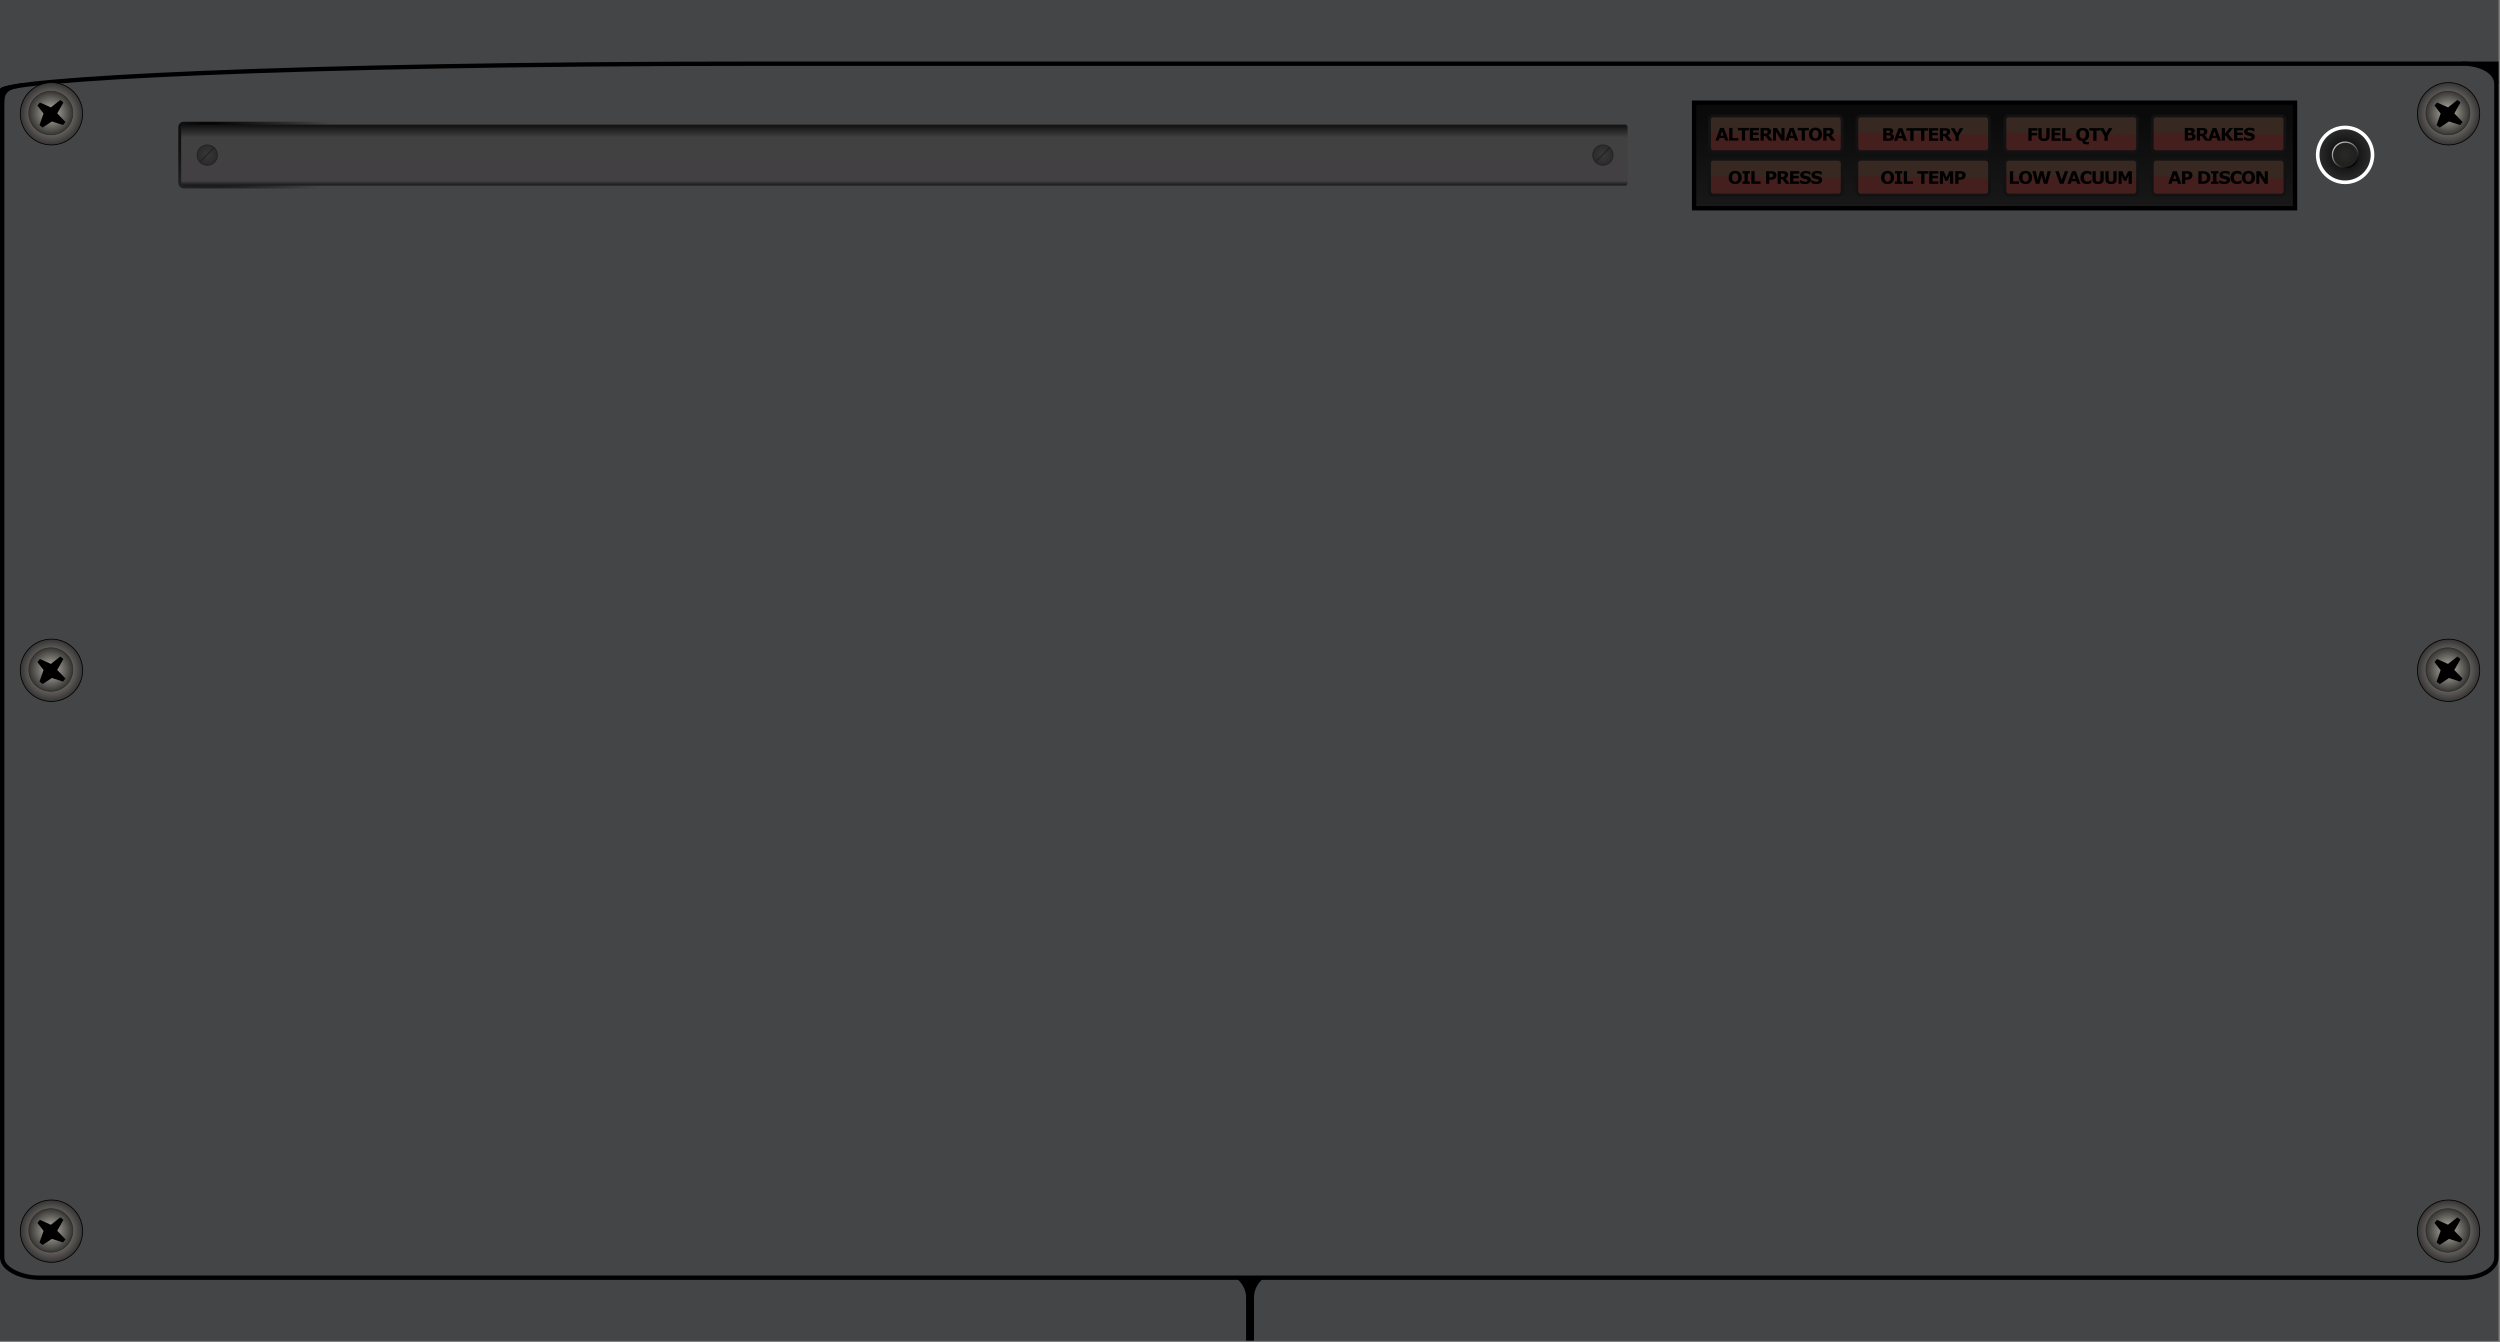 
<svg width="1725px" height="926px" viewBox="0 0 1725 926" version="1.1" xmlns="http://www.w3.org/2000/svg" xmlns:xlink="http://www.w3.org/1999/xlink">
	<rect x="0" y="0" width="1725" height="926" fill="#808080" stroke="none"/>
	<defs>
		<radialGradient cx="0%" cy="4.9%" fx="0%" fy="4.9%" r="1317.411%" gradientTransform="translate(0,0.049),scale(0.618,1),translate(-0,-0.049)" id="radialGradient-pw1daxaemk-1">
			<stop stop-color="#B6B0AC" offset="0%"></stop>
			<stop stop-color="#746F6C" offset="100%"></stop>
		</radialGradient>
		<radialGradient cx="50%" cy="50%" fx="50%" fy="50%" r="51.997%" id="radialGradient-pw1daxaemk-2">
			<stop stop-color="#BCB8AE" offset="0%"></stop>
			<stop stop-color="#312F2F" offset="100%"></stop>
		</radialGradient>
		<radialGradient cx="50%" cy="50%" fx="50%" fy="50%" r="52.772%" gradientTransform="translate(0.5,0.5),scale(0.988,1),rotate(-52.132),translate(-0.5,-0.5)" id="radialGradient-pw1daxaemk-3">
			<stop stop-color="#BCB8AE" offset="0%"></stop>
			<stop stop-color="#302F2D" offset="100%"></stop>
		</radialGradient>
		<linearGradient x1="53.535%" y1="2.033%" x2="53.535%" y2="98.171%" id="linearGradient-pw1daxaemk-4">
			<stop stop-color="#0F0F0F" offset="0%"></stop>
			<stop stop-color="#414141" offset="21.339%"></stop>
			<stop stop-color="#424042" offset="92.134%"></stop>
			<stop stop-color="#141414" offset="100%"></stop>
		</linearGradient>
		<radialGradient cx="2.025%" cy="14.228%" fx="2.025%" fy="14.228%" r="194.521%" gradientTransform="translate(0.02,0.142),scale(0.044,1),rotate(88.624),translate(-0.02,-0.142)" id="radialGradient-pw1daxaemk-5">
			<stop stop-color="#000000" offset="0%"></stop>
			<stop stop-color="#454545" offset="100%"></stop>
		</radialGradient>
		<radialGradient cx="50%" cy="50%" fx="50%" fy="50%" r="52.483%" id="radialGradient-pw1daxaemk-6">
			<stop stop-color="#393839" offset="0%"></stop>
			<stop stop-color="#2B292B" offset="100%"></stop>
		</radialGradient>
		<radialGradient cx="50%" cy="50%" fx="50%" fy="50%" r="47.024%" id="radialGradient-pw1daxaemk-7">
			<stop stop-color="#000000" offset="0%"></stop>
			<stop stop-color="#2A2A2A" offset="100%"></stop>
		</radialGradient>
		<radialGradient cx="50%" cy="50%" fx="50%" fy="50%" r="36.807%" gradientTransform="translate(0.5,0.5),scale(0.995,1),rotate(-40.098),translate(-0.5,-0.5)" id="radialGradient-pw1daxaemk-8">
			<stop stop-color="#292927" offset="0%"></stop>
			<stop stop-color="#21211F" offset="100%"></stop>
		</radialGradient>
		<linearGradient x1="12.383%" y1="-1.034%" x2="81.063%" y2="88.894%" id="linearGradient-pw1daxaemk-9">
			<stop stop-color="#DCDBDB" offset="0%"></stop>
			<stop stop-color="#000000" offset="100%"></stop>
		</linearGradient>
		<linearGradient x1="50.535%" y1="12.524%" x2="50.535%" y2="98.663%" id="linearGradient-pw1daxaemk-10">
			<stop stop-color="#0A0A0A" offset="0%"></stop>
			<stop stop-color="#181818" offset="100%"></stop>
		</linearGradient>
		<linearGradient x1="48.735%" y1="53.653%" x2="49.145%" y2="46.347%" id="linearGradient-pw1daxaemk-11">
			<stop stop-color="#441F1D" offset="0%"></stop>
			<stop stop-color="#372821" offset="100%"></stop>
		</linearGradient>
		<linearGradient x1="48.735%" y1="53.653%" x2="49.145%" y2="46.347%" id="linearGradient-pw1daxaemk-12">
			<stop stop-color="#441F1D" offset="0%"></stop>
			<stop stop-color="#372821" offset="100%"></stop>
		</linearGradient>
		<linearGradient x1="48.735%" y1="53.653%" x2="49.145%" y2="46.347%" id="linearGradient-pw1daxaemk-13">
			<stop stop-color="#441F1D" offset="0%"></stop>
			<stop stop-color="#372821" offset="100%"></stop>
		</linearGradient>
		<linearGradient x1="48.735%" y1="53.653%" x2="49.145%" y2="46.347%" id="linearGradient-pw1daxaemk-14">
			<stop stop-color="#441F1D" offset="0%"></stop>
			<stop stop-color="#372821" offset="100%"></stop>
		</linearGradient>
		<linearGradient x1="48.735%" y1="53.653%" x2="49.145%" y2="46.347%" id="linearGradient-pw1daxaemk-15">
			<stop stop-color="#441F1D" offset="0%"></stop>
			<stop stop-color="#372821" offset="100%"></stop>
		</linearGradient>
		<linearGradient x1="48.735%" y1="53.653%" x2="49.145%" y2="46.347%" id="linearGradient-pw1daxaemk-16">
			<stop stop-color="#441F1D" offset="0%"></stop>
			<stop stop-color="#372821" offset="100%"></stop>
		</linearGradient>
		<linearGradient x1="48.735%" y1="53.653%" x2="49.145%" y2="46.347%" id="linearGradient-pw1daxaemk-17">
			<stop stop-color="#441F1D" offset="0%"></stop>
			<stop stop-color="#372821" offset="100%"></stop>
		</linearGradient>
		<linearGradient x1="48.735%" y1="53.653%" x2="49.145%" y2="46.347%" id="linearGradient-pw1daxaemk-18">
			<stop stop-color="#441F1D" offset="0%"></stop>
			<stop stop-color="#372821" offset="100%"></stop>
		</linearGradient>
	</defs>
	<g id="Page-1" stroke="none" stroke-width="1" fill="none" fill-rule="evenodd">
		<g id="instrumentDashboard-6" transform="translate(-0.001, 0)">
			<ellipse id="path6294-2-6" stroke="#35312F" stroke-width="0.7" fill="url(#radialGradient-pw1daxaemk-1)" fill-rule="nonzero" cx="36.088" cy="536.061" rx="1" ry="1"></ellipse>
			<polygon id="rect6870" fill="#444547" fill-rule="nonzero" points="1724.001 0 0.001 0 0.001 925.222 1724.001 925.222"></polygon>
			<path d="M520.453,43.957 C961.391,43.957 1292.095,43.957 1512.564,43.957 C1554.263,43.957 1616.813,43.957 1700.213,43.957 C1712.561,43.957 1722.501,50.112 1722.501,57.757 L1722.501,867.794 C1722.501,875.439 1712.561,881.594 1700.213,881.594 L26.79,881.594 C14.442,881.594 1.505,875.439 1.505,867.794 L1.505,62.545 C1.505,54.9 198.262,43.957 520.453,43.957 Z" id="rect7584" stroke="#000000" stroke-width="2.998"></path>
			<g id="g5142-5" transform="translate(1668.001, 57)" fill-rule="nonzero">
				<circle id="path6294-2-1" stroke="#000000" stroke-width="0.55" fill="url(#radialGradient-pw1daxaemk-2)" cx="21.5" cy="21.5" r="21.5"></circle>
				<ellipse id="path6294-2-47-2" stroke="#2C2B29" stroke-width="0.5" fill="url(#radialGradient-pw1daxaemk-3)" cx="21.078" cy="21" rx="15.176" ry="15"></ellipse>
				<polygon id="rect6224-42-4" fill="#000000" points="27.607 12 21.124 17.083 13.518 13.719 11.804 15.79 16.033 21.349 13.241 29.357 15.393 31 21.829 26.814 29.482 29.281 31.196 27.21 25.501 21.254 29.759 13.643"></polygon>
			</g>
			<g id="g5142-5" transform="translate(1668.001, 441)" fill-rule="nonzero">
				<circle id="path6294-2-1" stroke="#000000" stroke-width="0.55" fill="url(#radialGradient-pw1daxaemk-2)" cx="21.5" cy="21.5" r="21.5"></circle>
				<ellipse id="path6294-2-47-2" stroke="#2C2B29" stroke-width="0.5" fill="url(#radialGradient-pw1daxaemk-3)" cx="21.078" cy="21" rx="15.176" ry="15"></ellipse>
				<polygon id="rect6224-42-4" fill="#000000" points="27.607 12 21.124 17.083 13.518 13.719 11.804 15.79 16.033 21.349 13.241 29.357 15.393 31 21.829 26.814 29.482 29.281 31.196 27.21 25.501 21.254 29.759 13.643"></polygon>
			</g>
			<g id="g5142-5" transform="translate(1668.001, 828)" fill-rule="nonzero">
				<circle id="path6294-2-1" stroke="#000000" stroke-width="0.55" fill="url(#radialGradient-pw1daxaemk-2)" cx="21.5" cy="21.5" r="21.5"></circle>
				<ellipse id="path6294-2-47-2" stroke="#2C2B29" stroke-width="0.5" fill="url(#radialGradient-pw1daxaemk-3)" cx="21.078" cy="21" rx="15.176" ry="15"></ellipse>
				<polygon id="rect6224-42-4" fill="#000000" points="27.607 12 21.124 17.083 13.518 13.719 11.804 15.79 16.033 21.349 13.241 29.357 15.393 31 21.829 26.814 29.482 29.281 31.196 27.21 25.501 21.254 29.759 13.643"></polygon>
			</g>
			<g id="g5142-5" transform="translate(14.001, 57)" fill-rule="nonzero">
				<circle id="path6294-2-1" stroke="#000000" stroke-width="0.55" fill="url(#radialGradient-pw1daxaemk-2)" cx="21.5" cy="21.5" r="21.5"></circle>
				<ellipse id="path6294-2-47-2" stroke="#2C2B29" stroke-width="0.5" fill="url(#radialGradient-pw1daxaemk-3)" cx="21.078" cy="21" rx="15.176" ry="15"></ellipse>
				<polygon id="rect6224-42-4" fill="#000000" points="27.607 12 21.124 17.083 13.518 13.719 11.804 15.79 16.033 21.349 13.241 29.357 15.393 31 21.829 26.814 29.482 29.281 31.196 27.21 25.501 21.254 29.759 13.643"></polygon>
			</g>
			<g id="g5142-5" transform="translate(14.001, 441)" fill-rule="nonzero">
				<circle id="path6294-2-1" stroke="#000000" stroke-width="0.55" fill="url(#radialGradient-pw1daxaemk-2)" cx="21.5" cy="21.5" r="21.5"></circle>
				<ellipse id="path6294-2-47-2" stroke="#2C2B29" stroke-width="0.5" fill="url(#radialGradient-pw1daxaemk-3)" cx="21.078" cy="21" rx="15.176" ry="15"></ellipse>
				<polygon id="rect6224-42-4" fill="#000000" points="27.607 12 21.124 17.083 13.518 13.719 11.804 15.79 16.033 21.349 13.241 29.357 15.393 31 21.829 26.814 29.482 29.281 31.196 27.21 25.501 21.254 29.759 13.643"></polygon>
			</g>
			<g id="g5142-5" transform="translate(14.001, 828)" fill-rule="nonzero">
				<circle id="path6294-2-1" stroke="#000000" stroke-width="0.55" fill="url(#radialGradient-pw1daxaemk-2)" cx="21.5" cy="21.5" r="21.5"></circle>
				<ellipse id="path6294-2-47-2" stroke="#2C2B29" stroke-width="0.5" fill="url(#radialGradient-pw1daxaemk-3)" cx="21.078" cy="21" rx="15.176" ry="15"></ellipse>
				<polygon id="rect6224-42-4" fill="#000000" points="27.607 12 21.124 17.083 13.518 13.719 11.804 15.79 16.033 21.349 13.241 29.357 15.393 31 21.829 26.814 29.482 29.281 31.196 27.21 25.501 21.254 29.759 13.643"></polygon>
			</g>
			<g id="g5917" transform="translate(124.001, 85)">
				<rect id="rect5839" stroke="url(#radialGradient-pw1daxaemk-5)" stroke-width="2" fill="url(#linearGradient-pw1daxaemk-4)" fill-rule="nonzero" x="0" y="0" width="1000" height="44" rx="2.631"></rect>
				<g id="g5871" transform="translate(12, 15)" stroke="#222222">
					<circle id="path5857" stroke-width="0.632" fill="url(#radialGradient-pw1daxaemk-6)" fill-rule="nonzero" cx="7" cy="7" r="7"></circle>
					<line x1="1.852" y1="11.82" x2="11.869" y2="1.667" id="path5859" stroke-width="0.8" fill="#222222"></line>
				</g>
				<g id="g5871-4" transform="translate(975, 15)" stroke="#222222">
					<circle id="path5857-1" stroke-width="0.632" fill="url(#radialGradient-pw1daxaemk-6)" fill-rule="nonzero" cx="7" cy="7" r="7"></circle>
					<line x1="1.852" y1="11.82" x2="11.869" y2="1.667" id="path5859-1" stroke-width="0.8" fill="#222222"></line>
				</g>
			</g>
			<g id="g6979" transform="translate(1599.199, 87.95)" fill-rule="nonzero">
				<circle id="path5762" stroke="#FFFFFF" stroke-width="2.5" fill="url(#radialGradient-pw1daxaemk-7)" cx="18.922" cy="18.922" r="18.922"></circle>
				<ellipse id="path5762-0" stroke="url(#linearGradient-pw1daxaemk-9)" stroke-width="0.9" fill="url(#radialGradient-pw1daxaemk-8)" cx="19.022" cy="18.923" rx="8.878" ry="8.831"></ellipse>
			</g>
			<g id="g6558" transform="translate(1168.923, 70.83)" fill-rule="nonzero">
				<rect id="rect5561" stroke="#000000" stroke-width="3" fill="url(#linearGradient-pw1daxaemk-10)" x="0" y="0" width="414.65" height="72.858"></rect>
				<rect id="rect5578-2" stroke="#131213" stroke-width="2" fill="url(#linearGradient-pw1daxaemk-11)" x="10.626" y="39.053" width="91.566" height="24.75" rx="2.631"></rect>
				<rect id="rect5578-1" stroke="#131213" stroke-width="2" fill="url(#linearGradient-pw1daxaemk-12)" x="112.282" y="9.125" width="91.566" height="24.75" rx="2.631"></rect>
				<rect id="rect5578-2-5" stroke="#131213" stroke-width="2" fill="url(#linearGradient-pw1daxaemk-13)" x="112.282" y="39.053" width="91.566" height="24.75" rx="2.631"></rect>
				<rect id="rect5578-26" stroke="#131213" stroke-width="2" fill="url(#linearGradient-pw1daxaemk-14)" x="214.472" y="9.125" width="91.566" height="24.75" rx="2.631"></rect>
				<rect id="rect5578-2-58" stroke="#131213" stroke-width="2" fill="url(#linearGradient-pw1daxaemk-15)" x="214.472" y="39.053" width="91.566" height="24.75" rx="2.631"></rect>
				<rect id="rect5578-1-0" stroke="#131213" stroke-width="2" fill="url(#linearGradient-pw1daxaemk-16)" x="316.128" y="9.125" width="91.566" height="24.75" rx="2.631"></rect>
				<rect id="rect5578-2-5-7" stroke="#131213" stroke-width="2" fill="url(#linearGradient-pw1daxaemk-17)" x="316.128" y="39.053" width="91.566" height="24.75" rx="2.631"></rect>
				<rect id="rect5578" stroke="#131213" stroke-width="2" fill="url(#linearGradient-pw1daxaemk-18)" x="10.626" y="9.125" width="91.566" height="24.75" rx="2.631"></rect>
				<g id="flowRoot6057" transform="translate(14.727, 17.245)" fill="#000000">
					<path d="M9.036,8.907 L6.709,8.907 L6.106,7.143 L2.871,7.143 L2.268,8.907 L0,8.907 L3.223,0.182 L5.813,0.182 L9.036,8.907 L9.036,8.907 Z M5.561,5.543 L4.489,2.414 L3.416,5.543 L5.561,5.543 Z" id="path9233"></path>
					<polygon id="path9235" points="15.796 8.907 9.503 8.907 9.503 0.182 11.753 0.182 11.753 7.219 15.796 7.219 15.796 8.907"></polygon>
					<polygon id="path9237" points="23.172 1.869 20.447 1.869 20.447 8.907 18.197 8.907 18.197 1.869 15.472 1.869 15.472 0.182 23.172 0.182 23.172 1.869"></polygon>
					<polygon id="path9239" points="30.037 8.907 23.727 8.907 23.727 0.182 30.037 0.182 30.037 1.869 25.965 1.869 25.965 3.375 29.744 3.375 29.744 5.063 25.965 5.063 25.965 7.219 30.037 7.219"></polygon>
					<path d="M36.024,2.854 C36.024,2.635 35.979,2.447 35.89,2.291 C35.8,2.135 35.645,2.012 35.427,1.922 C35.274,1.859 35.097,1.822 34.893,1.811 C34.69,1.795 34.454,1.787 34.184,1.787 L33.37,1.787 L33.37,4.137 L34.061,4.137 C34.421,4.137 34.722,4.119 34.964,4.084 C35.206,4.049 35.409,3.969 35.573,3.844 C35.729,3.723 35.843,3.59 35.913,3.445 C35.987,3.297 36.024,3.1 36.024,2.854 L36.024,2.854 Z M39.534,8.907 L36.786,8.907 L34.407,5.707 L33.37,5.707 L33.37,8.907 L31.132,8.907 L31.132,0.182 L34.905,0.182 C35.421,0.182 35.864,0.211 36.235,0.27 C36.606,0.328 36.954,0.455 37.278,0.65 C37.606,0.846 37.866,1.1 38.058,1.412 C38.253,1.721 38.351,2.109 38.351,2.578 C38.351,3.223 38.2,3.748 37.899,4.155 C37.603,4.561 37.177,4.899 36.622,5.168 L39.534,8.907 L39.534,8.907 Z" id="path9241"></path>
					<polygon id="path9243" points="47.666 8.907 45.498 8.907 41.794 2.918 41.794 8.907 39.732 8.907 39.732 0.182 42.421 0.182 45.603 5.18 45.603 0.182 47.666 0.182"></polygon>
					<path d="M57.169,8.907 L54.842,8.907 L54.239,7.143 L51.004,7.143 L50.401,8.907 L48.133,8.907 L51.356,0.182 L53.946,0.182 L57.169,8.907 L57.169,8.907 Z M53.694,5.543 L52.621,2.414 L51.549,5.543 L53.694,5.543 Z" id="path9245"></path>
					<polygon id="path9247" points="64.462 1.869 61.737 1.869 61.737 8.907 59.487 8.907 59.487 1.869 56.763 1.869 56.763 0.182 64.462 0.182 64.462 1.869"></polygon>
					<path d="M73.502,4.547 C73.502,5.938 73.103,7.043 72.307,7.864 C71.51,8.68 70.408,9.088 69.002,9.088 C67.599,9.088 66.5,8.68 65.703,7.864 C64.906,7.043 64.507,5.938 64.507,4.547 C64.507,3.145 64.906,2.037 65.703,1.225 C66.5,0.408 67.599,0 69.002,0 C70.4,0 71.5,0.408 72.301,1.225 C73.101,2.037 73.502,3.145 73.502,4.547 L73.502,4.547 Z M70.519,6.756 C70.738,6.491 70.9,6.178 71.006,5.819 C71.111,5.455 71.164,5.03 71.164,4.541 C71.164,4.018 71.103,3.572 70.982,3.205 C70.861,2.838 70.703,2.541 70.508,2.315 C70.308,2.08 70.078,1.91 69.816,1.805 C69.558,1.699 69.289,1.647 69.008,1.647 C68.722,1.647 68.453,1.697 68.199,1.799 C67.949,1.9 67.718,2.068 67.508,2.303 C67.312,2.522 67.152,2.824 67.027,3.211 C66.906,3.594 66.845,4.039 66.845,4.547 C66.845,5.067 66.904,5.51 67.021,5.877 C67.142,6.241 67.3,6.537 67.496,6.768 C67.691,6.998 67.92,7.168 68.181,7.278 C68.443,7.387 68.719,7.442 69.008,7.442 C69.297,7.442 69.572,7.387 69.834,7.278 C70.096,7.164 70.324,6.991 70.519,6.756 L70.519,6.756 Z" id="path9249"></path>
					<path d="M79.307,2.854 C79.307,2.635 79.262,2.447 79.172,2.291 C79.082,2.135 78.928,2.012 78.709,1.922 C78.557,1.859 78.379,1.822 78.176,1.811 C77.973,1.795 77.737,1.787 77.467,1.787 L76.653,1.787 L76.653,4.137 L77.344,4.137 C77.704,4.137 78.004,4.119 78.247,4.084 C78.489,4.049 78.692,3.969 78.856,3.844 C79.012,3.723 79.125,3.59 79.196,3.445 C79.27,3.297 79.307,3.1 79.307,2.854 L79.307,2.854 Z M82.817,8.907 L80.069,8.907 L77.69,5.707 L76.653,5.707 L76.653,8.907 L74.414,8.907 L74.414,0.182 L78.188,0.182 C78.704,0.182 79.147,0.211 79.518,0.27 C79.889,0.328 80.237,0.455 80.561,0.65 C80.889,0.846 81.149,1.1 81.34,1.412 C81.536,1.721 81.633,2.109 81.633,2.578 C81.633,3.223 81.483,3.748 81.182,4.155 C80.885,4.561 80.46,4.899 79.905,5.168 L82.817,8.907 L82.817,8.907 Z" id="path9251"></path>
				</g>
				<g id="flowRoot6057-0" transform="translate(130.5, 17.609)" fill="#000000">
					<path d="M7.465,6.053 C7.465,6.475 7.379,6.852 7.207,7.184 C7.039,7.516 6.807,7.791 6.51,8.01 C6.166,8.268 5.787,8.452 5.373,8.561 C4.963,8.67 4.442,8.725 3.809,8.725 L0,8.725 L0,0 L3.387,0 C4.09,0 4.604,0.023 4.928,0.07 C5.256,0.117 5.58,0.221 5.901,0.381 C6.233,0.549 6.479,0.775 6.639,1.061 C6.803,1.342 6.885,1.664 6.885,2.027 C6.885,2.449 6.774,2.822 6.551,3.147 C6.328,3.467 6.014,3.717 5.608,3.897 L5.608,3.944 C6.178,4.057 6.629,4.291 6.961,4.647 C7.297,5.002 7.465,5.471 7.465,6.053 L7.465,6.053 Z M4.582,2.467 C4.582,2.322 4.545,2.178 4.471,2.033 C4.401,1.889 4.274,1.781 4.09,1.711 C3.926,1.649 3.721,1.615 3.475,1.611 C3.233,1.604 2.891,1.6 2.449,1.6 L2.238,1.6 L2.238,3.445 L2.59,3.445 C2.945,3.445 3.248,3.44 3.498,3.428 C3.748,3.416 3.946,3.377 4.09,3.311 C4.293,3.221 4.426,3.106 4.489,2.965 C4.551,2.82 4.582,2.654 4.582,2.467 L4.582,2.467 Z M5.133,6.018 C5.133,5.741 5.078,5.528 4.969,5.379 C4.864,5.227 4.682,5.114 4.424,5.039 C4.248,4.989 4.006,4.961 3.697,4.957 C3.389,4.953 3.067,4.951 2.731,4.951 L2.238,4.951 L2.238,7.125 L2.402,7.125 C3.035,7.125 3.488,7.123 3.762,7.12 C4.035,7.116 4.287,7.065 4.518,6.967 C4.752,6.869 4.912,6.741 4.998,6.58 C5.088,6.416 5.133,6.229 5.133,6.018 L5.133,6.018 Z" id="path9201"></path>
					<path d="M16.405,8.725 L14.079,8.725 L13.476,6.961 L10.241,6.961 L9.637,8.725 L7.37,8.725 L10.593,0 L13.183,0 L16.405,8.725 Z M12.931,5.362 L11.858,2.233 L10.786,5.362 L12.931,5.362 L12.931,5.362 Z" id="path9203"></path>
					<polygon id="path9205" points="23.699 1.688 20.974 1.688 20.974 8.725 18.724 8.725 18.724 1.688 15.999 1.688 15.999 0 23.699 0 23.699 1.688"></polygon>
					<polygon id="path9207" points="31.08 1.688 28.356 1.688 28.356 8.725 26.106 8.725 26.106 1.688 23.381 1.688 23.381 0 31.08 0"></polygon>
					<polygon id="path9209" points="37.946 8.725 31.635 8.725 31.635 0 37.946 0 37.946 1.688 33.874 1.688 33.874 3.194 37.653 3.194 37.653 4.881 33.874 4.881 33.874 7.037 37.946 7.037 37.946 8.725"></polygon>
					<path d="M43.933,2.672 C43.933,2.453 43.888,2.266 43.798,2.109 C43.709,1.953 43.554,1.83 43.336,1.74 C43.183,1.678 43.005,1.641 42.802,1.629 C42.599,1.613 42.363,1.606 42.093,1.606 L41.279,1.606 L41.279,3.955 L41.97,3.955 C42.33,3.955 42.63,3.938 42.873,3.903 C43.115,3.867 43.318,3.787 43.482,3.662 C43.638,3.541 43.752,3.408 43.822,3.264 C43.896,3.115 43.933,2.918 43.933,2.672 L43.933,2.672 Z M47.443,8.725 L44.695,8.725 L42.316,5.526 L41.279,5.526 L41.279,8.725 L39.04,8.725 L39.04,0 L42.814,0 C43.33,0 43.773,0.029 44.144,0.088 C44.515,0.146 44.863,0.273 45.187,0.469 C45.515,0.664 45.775,0.918 45.967,1.231 C46.162,1.539 46.26,1.928 46.26,2.397 C46.26,3.041 46.109,3.567 45.808,3.973 C45.511,4.379 45.086,4.717 44.531,4.987 L47.443,8.725 L47.443,8.725 Z" id="path9211"></path>
					<polygon id="path9213" points="55.317 0 52.1 5.35 52.1 8.725 49.85 8.725 49.85 5.455 46.58 1.97029424e-16 49.135 1.97029424e-16 51.022 3.375 52.844 1.97029424e-16 55.317 1.97029424e-16"></polygon>
				</g>
				<g id="flowRoot6057-2" transform="translate(230.668, 17.412)" fill="#000000">
					<polygon id="path9171" points="6.252 1.869 2.238 1.869 2.238 3.492 5.959 3.492 5.959 5.18 2.238 5.18 2.238 8.907 0 8.907 0 0.182 6.252 0.182"></polygon>
					<path d="M14.647,5.748 C14.647,6.827 14.319,7.653 13.663,8.227 C13.007,8.801 12.04,9.088 10.763,9.088 C9.485,9.088 8.518,8.801 7.862,8.227 C7.21,7.653 6.883,6.828 6.883,5.754 L6.883,0.182 L9.145,0.182 L9.145,5.625 C9.145,6.231 9.272,6.682 9.526,6.979 C9.78,7.276 10.192,7.424 10.763,7.424 C11.325,7.424 11.735,7.282 11.993,6.996 C12.255,6.711 12.386,6.254 12.386,5.625 L12.386,0.182 L14.647,0.182 L14.647,5.748 Z" id="path9173"></path>
					<polygon id="path9175" points="22.269 8.907 15.958 8.907 15.958 0.182 22.269 0.182 22.269 1.869 18.197 1.869 18.197 3.375 21.976 3.375 21.976 5.063 18.197 5.063 18.197 7.219 22.269 7.219 22.269 8.907"></polygon>
					<polygon id="path9177" points="29.657 8.907 23.363 8.907 23.363 0.182 25.613 0.182 25.613 7.219 29.657 7.219 29.657 8.907"></polygon>
					<path d="M39.011,6.756 C39.23,6.491 39.392,6.178 39.497,5.819 C39.603,5.455 39.656,5.03 39.656,4.541 C39.656,4.018 39.595,3.572 39.474,3.205 C39.353,2.838 39.195,2.541 38.999,2.315 C38.8,2.08 38.57,1.91 38.308,1.805 C38.05,1.699 37.781,1.647 37.499,1.647 C37.214,1.647 36.945,1.697 36.691,1.799 C36.441,1.9 36.21,2.068 35.999,2.303 C35.804,2.522 35.644,2.824 35.519,3.211 C35.398,3.594 35.337,4.039 35.337,4.547 C35.337,5.067 35.396,5.51 35.513,5.877 C35.634,6.241 35.792,6.537 35.987,6.768 C36.183,6.998 36.411,7.168 36.673,7.278 C36.935,7.387 37.21,7.442 37.499,7.442 C37.788,7.442 38.064,7.387 38.326,7.278 C38.587,7.164 38.816,6.991 39.011,6.756 L39.011,6.756 Z M39.251,8.801 C39.267,9.188 39.372,9.465 39.568,9.633 C39.763,9.801 40.097,9.885 40.57,9.885 C40.73,9.885 40.919,9.858 41.138,9.803 C41.357,9.749 41.509,9.7 41.595,9.657 L41.818,9.657 L41.818,11.204 C41.599,11.254 41.361,11.299 41.103,11.338 C40.849,11.378 40.458,11.397 39.931,11.397 C39.466,11.397 39.06,11.338 38.712,11.221 C38.368,11.108 38.081,10.946 37.851,10.735 C37.624,10.528 37.454,10.284 37.341,10.002 C37.228,9.721 37.161,9.409 37.142,9.065 C35.837,8.991 34.819,8.555 34.089,7.758 C33.362,6.957 32.999,5.887 32.999,4.547 C32.999,3.145 33.398,2.037 34.194,1.225 C34.991,0.408 36.091,0 37.493,0 C38.892,0 39.992,0.408 40.792,1.225 C41.593,2.037 41.994,3.145 41.994,4.547 C41.994,5.582 41.759,6.477 41.291,7.231 C40.822,7.981 40.142,8.504 39.251,8.801 L39.251,8.801 Z" id="path9179"></path>
					<polygon id="path9181" points="49.733 1.869 47.008 1.869 47.008 8.907 44.758 8.907 44.758 1.869 42.033 1.869 42.033 0.182 49.733 0.182 49.733 1.869"></polygon>
					<polygon id="path9183" points="57.964 0.182 54.747 5.532 54.747 8.907 52.497 8.907 52.497 5.637 49.227 0.182 51.782 0.182 53.669 3.557 55.491 0.182"></polygon>
				</g>
				<g id="flowRoot6057-3" transform="translate(338.581, 17.292)" fill="#000000">
					<path d="M7.465,6.211 C7.465,6.633 7.379,7.01 7.207,7.342 C7.039,7.674 6.807,7.95 6.51,8.168 C6.166,8.426 5.787,8.61 5.373,8.719 C4.963,8.829 4.442,8.883 3.809,8.883 L0,8.883 L0,0.158 L3.387,0.158 C4.09,0.158 4.604,0.182 4.928,0.229 C5.256,0.275 5.58,0.379 5.901,0.539 C6.233,0.707 6.479,0.934 6.639,1.219 C6.803,1.5 6.885,1.822 6.885,2.186 C6.885,2.608 6.774,2.981 6.551,3.305 C6.328,3.625 6.014,3.875 5.608,4.055 L5.608,4.102 C6.178,4.215 6.629,4.449 6.961,4.805 C7.297,5.16 7.465,5.629 7.465,6.211 L7.465,6.211 Z M4.582,2.625 C4.582,2.481 4.545,2.336 4.471,2.192 C4.401,2.047 4.274,1.94 4.09,1.869 C3.926,1.807 3.721,1.774 3.475,1.77 C3.233,1.762 2.891,1.758 2.449,1.758 L2.238,1.758 L2.238,3.604 L2.59,3.604 C2.945,3.604 3.248,3.598 3.498,3.586 C3.748,3.574 3.946,3.535 4.09,3.469 C4.293,3.379 4.426,3.264 4.489,3.123 C4.551,2.979 4.582,2.813 4.582,2.625 L4.582,2.625 Z M5.133,6.176 C5.133,5.899 5.078,5.686 4.969,5.537 C4.864,5.385 4.682,5.272 4.424,5.198 C4.248,5.147 4.006,5.119 3.697,5.115 C3.389,5.112 3.067,5.11 2.731,5.11 L2.238,5.11 L2.238,7.284 L2.402,7.284 C3.035,7.284 3.488,7.282 3.762,7.278 C4.035,7.274 4.287,7.223 4.518,7.125 C4.752,7.028 4.912,6.899 4.998,6.739 C5.088,6.575 5.133,6.387 5.133,6.176 L5.133,6.176 Z" id="path9158"></path>
					<path d="M13.235,2.83 C13.235,2.611 13.19,2.424 13.101,2.268 C13.011,2.111 12.856,1.988 12.638,1.899 C12.485,1.836 12.308,1.799 12.104,1.787 C11.901,1.772 11.665,1.764 11.395,1.764 L10.581,1.764 L10.581,4.113 L11.272,4.113 C11.632,4.113 11.933,4.096 12.175,4.061 C12.417,4.026 12.62,3.946 12.784,3.821 C12.94,3.699 13.054,3.567 13.124,3.422 C13.198,3.274 13.235,3.076 13.235,2.83 Z M16.745,8.883 L13.997,8.883 L11.618,5.684 L10.581,5.684 L10.581,8.883 L8.342,8.883 L8.342,0.158 L12.116,0.158 C12.632,0.158 13.075,0.188 13.446,0.246 C13.817,0.305 14.165,0.432 14.489,0.627 C14.817,0.822 15.077,1.076 15.269,1.389 C15.464,1.697 15.562,2.086 15.562,2.555 C15.562,3.199 15.411,3.725 15.11,4.131 C14.814,4.537 14.388,4.875 13.833,5.145 L16.745,8.883 L16.745,8.883 Z" id="path9160"></path>
					<path d="M25.006,8.883 L22.679,8.883 L22.076,7.12 L18.841,7.12 L18.238,8.883 L15.97,8.883 L19.193,0.158 L21.783,0.158 L25.006,8.883 Z M21.531,5.52 L20.459,2.391 L19.386,5.52 L21.531,5.52 Z" id="path9162"></path>
					<polygon id="path9164" points="33.618 8.883 30.858 8.883 28.25 5.391 27.723 6.03 27.723 8.883 25.473 8.883 25.473 0.158 27.723 0.158 27.723 4.108 30.84 0.158 33.448 0.158 30.037 4.196 33.618 8.883"></polygon>
					<polygon id="path9166" points="40.243 8.883 33.932 8.883 33.932 0.158 40.243 0.158 40.243 1.846 36.171 1.846 36.171 3.352 39.95 3.352 39.95 5.039 36.171 5.039 36.171 7.196 40.243 7.196 40.243 8.883"></polygon>
					<path d="M48.322,6.141 C48.322,7 47.957,7.7 47.226,8.239 C46.5,8.774 45.511,9.041 44.261,9.041 C43.539,9.041 42.908,8.979 42.369,8.854 C41.834,8.725 41.332,8.563 40.863,8.368 L40.863,6.276 L41.109,6.276 C41.574,6.647 42.093,6.932 42.668,7.131 C43.246,7.33 43.8,7.43 44.332,7.43 C44.468,7.43 44.648,7.418 44.871,7.395 C45.093,7.371 45.275,7.332 45.416,7.278 C45.588,7.207 45.728,7.12 45.838,7.014 C45.951,6.909 46.008,6.752 46.008,6.545 C46.008,6.354 45.926,6.19 45.761,6.053 C45.601,5.912 45.365,5.805 45.052,5.731 C44.724,5.653 44.377,5.58 44.009,5.514 C43.646,5.444 43.304,5.356 42.984,5.25 C42.25,5.012 41.72,4.69 41.396,4.283 C41.076,3.873 40.915,3.365 40.915,2.76 C40.915,1.947 41.279,1.285 42.005,0.773 C42.736,0.258 43.673,0 44.818,0 C45.392,0 45.959,0.057 46.517,0.17 C47.08,0.279 47.566,0.418 47.976,0.586 L47.976,2.596 L47.736,2.596 C47.385,2.315 46.953,2.08 46.441,1.893 C45.933,1.701 45.414,1.606 44.882,1.606 C44.695,1.606 44.507,1.619 44.32,1.647 C44.136,1.67 43.959,1.717 43.787,1.787 C43.634,1.846 43.504,1.936 43.394,2.057 C43.285,2.174 43.23,2.309 43.23,2.461 C43.23,2.692 43.318,2.869 43.494,2.994 C43.67,3.115 44.002,3.227 44.49,3.328 C44.81,3.395 45.117,3.459 45.41,3.522 C45.707,3.584 46.025,3.67 46.365,3.779 C47.033,3.998 47.525,4.297 47.842,4.676 C48.162,5.051 48.322,5.539 48.322,6.141 L48.322,6.141 Z" id="path9168"></path>
				</g>
				<g id="flowRoot6057-8" transform="translate(23.848, 47.102)" fill="#000000">
					<path d="M8.995,4.547 C8.995,5.938 8.596,7.043 7.799,7.864 C7.002,8.68 5.901,9.088 4.494,9.088 C3.092,9.088 1.992,8.68 1.195,7.864 C0.398,7.043 0,5.938 0,4.547 C0,3.145 0.398,2.037 1.195,1.225 C1.992,0.408 3.092,0 4.494,0 C5.893,0 6.993,0.408 7.793,1.225 C8.594,2.037 8.995,3.145 8.995,4.547 Z M6.012,6.756 C6.231,6.491 6.393,6.178 6.498,5.819 C6.604,5.455 6.657,5.03 6.657,4.541 C6.657,4.018 6.596,3.572 6.475,3.205 C6.354,2.838 6.196,2.541 6,2.315 C5.801,2.08 5.571,1.91 5.309,1.805 C5.051,1.699 4.781,1.647 4.5,1.647 C4.215,1.647 3.946,1.697 3.692,1.799 C3.442,1.9 3.211,2.068 3,2.303 C2.805,2.522 2.645,2.824 2.52,3.211 C2.399,3.594 2.338,4.039 2.338,4.547 C2.338,5.067 2.397,5.51 2.514,5.877 C2.635,6.241 2.793,6.537 2.988,6.768 C3.184,6.998 3.412,7.168 3.674,7.278 C3.936,7.387 4.211,7.442 4.5,7.442 C4.789,7.442 5.065,7.387 5.326,7.278 C5.588,7.164 5.817,6.991 6.012,6.756 L6.012,6.756 Z" id="path9216"></path>
					<polygon id="path9218" points="14.624 8.907 9.514 8.907 9.514 7.36 10.944 7.36 10.944 1.729 9.514 1.729 9.514 0.182 14.624 0.182 14.624 1.729 13.194 1.729 13.194 7.36 14.624 7.36"></polygon>
					<polygon id="path9220" points="21.965 8.907 15.671 8.907 15.671 0.182 17.921 0.182 17.921 7.219 21.965 7.219 21.965 8.907"></polygon>
					<path d="M33.018,2.936 C33.018,3.326 32.95,3.709 32.813,4.084 C32.677,4.455 32.481,4.768 32.227,5.022 C31.88,5.366 31.491,5.625 31.061,5.801 C30.635,5.977 30.104,6.065 29.467,6.065 L28.067,6.065 L28.067,8.907 L25.817,8.907 L25.817,0.182 L29.52,0.182 C30.075,0.182 30.542,0.23 30.921,0.328 C31.303,0.422 31.641,0.564 31.934,0.756 C32.286,0.986 32.553,1.281 32.737,1.641 C32.925,2 33.018,2.432 33.018,2.936 L33.018,2.936 Z M30.692,2.988 C30.692,2.742 30.626,2.531 30.493,2.356 C30.36,2.176 30.206,2.051 30.03,1.981 C29.796,1.887 29.567,1.836 29.344,1.828 C29.122,1.816 28.825,1.811 28.454,1.811 L28.067,1.811 L28.067,4.424 L28.711,4.424 C29.094,4.424 29.409,4.401 29.655,4.354 C29.905,4.307 30.114,4.213 30.282,4.072 C30.426,3.947 30.53,3.799 30.592,3.627 C30.659,3.451 30.692,3.238 30.692,2.988 L30.692,2.988 Z" id="path9222"></path>
					<path d="M38.701,2.854 C38.701,2.635 38.656,2.447 38.566,2.291 C38.476,2.135 38.322,2.012 38.103,1.922 C37.95,1.859 37.773,1.822 37.57,1.811 C37.366,1.795 37.13,1.787 36.861,1.787 L36.046,1.787 L36.046,4.137 L36.738,4.137 C37.097,4.137 37.398,4.119 37.64,4.084 C37.882,4.049 38.085,3.969 38.249,3.844 C38.406,3.723 38.519,3.59 38.589,3.445 C38.663,3.297 38.701,3.1 38.701,2.854 L38.701,2.854 Z M42.21,8.907 L39.462,8.907 L37.083,5.707 L36.046,5.707 L36.046,8.907 L33.808,8.907 L33.808,0.182 L37.581,0.182 C38.097,0.182 38.54,0.211 38.911,0.27 C39.283,0.328 39.63,0.455 39.955,0.65 C40.283,0.846 40.542,1.1 40.734,1.412 C40.929,1.721 41.027,2.109 41.027,2.578 C41.027,3.223 40.876,3.748 40.576,4.155 C40.279,4.561 39.853,4.899 39.298,5.168 L42.21,8.907 L42.21,8.907 Z" id="path9224"></path>
					<polygon id="path9226" points="48.719 8.907 42.408 8.907 42.408 0.182 48.719 0.182 48.719 1.869 44.646 1.869 44.646 3.375 48.426 3.375 48.426 5.063 44.646 5.063 44.646 7.219 48.719 7.219 48.719 8.907"></polygon>
					<path d="M56.798,6.164 C56.798,7.024 56.432,7.723 55.702,8.262 C54.975,8.797 53.987,9.065 52.737,9.065 C52.014,9.065 51.383,9.002 50.844,8.877 C50.309,8.748 49.807,8.586 49.338,8.391 L49.338,6.299 L49.584,6.299 C50.049,6.67 50.569,6.955 51.143,7.155 C51.721,7.354 52.276,7.454 52.807,7.454 C52.944,7.454 53.124,7.442 53.346,7.418 C53.569,7.395 53.751,7.356 53.891,7.301 C54.063,7.231 54.204,7.143 54.313,7.037 C54.426,6.932 54.483,6.776 54.483,6.569 C54.483,6.377 54.401,6.213 54.237,6.076 C54.077,5.936 53.84,5.828 53.528,5.754 C53.2,5.676 52.852,5.604 52.485,5.537 C52.122,5.467 51.78,5.379 51.46,5.274 C50.725,5.035 50.196,4.713 49.872,4.307 C49.551,3.897 49.391,3.389 49.391,2.783 C49.391,1.971 49.754,1.309 50.481,0.797 C51.211,0.281 52.149,0.023 53.294,0.023 C53.868,0.023 54.434,0.08 54.993,0.193 C55.555,0.303 56.042,0.441 56.452,0.609 L56.452,2.619 L56.212,2.619 C55.86,2.338 55.428,2.104 54.917,1.916 C54.409,1.725 53.889,1.629 53.358,1.629 C53.171,1.629 52.983,1.643 52.796,1.67 C52.612,1.693 52.434,1.74 52.262,1.811 C52.11,1.869 51.979,1.959 51.87,2.08 C51.76,2.197 51.706,2.332 51.706,2.485 C51.706,2.715 51.794,2.893 51.969,3.018 C52.145,3.139 52.477,3.25 52.965,3.352 C53.286,3.418 53.592,3.483 53.885,3.545 C54.182,3.608 54.501,3.694 54.841,3.803 C55.509,4.022 56.001,4.321 56.317,4.699 C56.638,5.074 56.798,5.563 56.798,6.164 L56.798,6.164 Z" id="path9228"></path>
					<path d="M64.531,6.164 C64.531,7.024 64.165,7.723 63.435,8.262 C62.708,8.797 61.72,9.065 60.47,9.065 C59.747,9.065 59.116,9.002 58.577,8.877 C58.042,8.748 57.54,8.586 57.071,8.391 L57.071,6.299 L57.317,6.299 C57.782,6.67 58.302,6.955 58.876,7.155 C59.454,7.354 60.009,7.454 60.54,7.454 C60.677,7.454 60.857,7.442 61.079,7.418 C61.302,7.395 61.484,7.356 61.624,7.301 C61.796,7.231 61.937,7.143 62.046,7.037 C62.16,6.932 62.216,6.776 62.216,6.569 C62.216,6.377 62.134,6.213 61.97,6.076 C61.81,5.936 61.574,5.828 61.261,5.754 C60.933,5.676 60.585,5.604 60.218,5.537 C59.855,5.467 59.513,5.379 59.193,5.274 C58.458,5.035 57.929,4.713 57.605,4.307 C57.284,3.897 57.124,3.389 57.124,2.783 C57.124,1.971 57.487,1.309 58.214,0.797 C58.945,0.281 59.882,0.023 61.027,0.023 C61.601,0.023 62.167,0.08 62.726,0.193 C63.288,0.303 63.775,0.441 64.185,0.609 L64.185,2.619 L63.945,2.619 C63.593,2.338 63.162,2.104 62.65,1.916 C62.142,1.725 61.622,1.629 61.091,1.629 C60.904,1.629 60.716,1.643 60.529,1.67 C60.345,1.693 60.167,1.74 59.995,1.811 C59.843,1.869 59.712,1.959 59.603,2.08 C59.493,2.197 59.439,2.332 59.439,2.485 C59.439,2.715 59.527,2.893 59.702,3.018 C59.878,3.139 60.21,3.25 60.699,3.352 C61.019,3.418 61.326,3.483 61.618,3.545 C61.915,3.608 62.234,3.694 62.574,3.803 C63.242,4.022 63.734,4.321 64.05,4.699 C64.371,5.074 64.531,5.563 64.531,6.164 L64.531,6.164 Z" id="path9230"></path>
				</g>
				<g id="flowRoot6057-0-8" transform="translate(129.035, 47.102)" fill="#000000">
					<path d="M8.995,4.547 C8.995,5.938 8.596,7.043 7.799,7.864 C7.002,8.68 5.901,9.088 4.494,9.088 C3.092,9.088 1.992,8.68 1.195,7.864 C0.398,7.043 0,5.938 0,4.547 C0,3.145 0.398,2.037 1.195,1.225 C1.992,0.408 3.092,0 4.494,0 C5.893,0 6.993,0.408 7.793,1.225 C8.594,2.037 8.995,3.145 8.995,4.547 Z M6.012,6.756 C6.231,6.491 6.393,6.178 6.498,5.819 C6.604,5.455 6.657,5.03 6.657,4.541 C6.657,4.018 6.596,3.572 6.475,3.205 C6.354,2.838 6.196,2.541 6,2.315 C5.801,2.08 5.571,1.91 5.309,1.805 C5.051,1.699 4.781,1.647 4.5,1.647 C4.215,1.647 3.946,1.697 3.692,1.799 C3.442,1.9 3.211,2.068 3,2.303 C2.805,2.522 2.645,2.824 2.52,3.211 C2.399,3.594 2.338,4.039 2.338,4.547 C2.338,5.067 2.397,5.51 2.514,5.877 C2.635,6.241 2.793,6.537 2.988,6.768 C3.184,6.998 3.412,7.168 3.674,7.278 C3.936,7.387 4.211,7.442 4.5,7.442 C4.789,7.442 5.065,7.387 5.326,7.278 C5.588,7.164 5.817,6.991 6.012,6.756 L6.012,6.756 Z" id="path9186"></path>
					<polygon id="path9188" points="14.624 8.907 9.514 8.907 9.514 7.36 10.944 7.36 10.944 1.729 9.514 1.729 9.514 0.182 14.624 0.182 14.624 1.729 13.194 1.729 13.194 7.36 14.624 7.36"></polygon>
					<polygon id="path9190" points="21.965 8.907 15.671 8.907 15.671 0.182 17.921 0.182 17.921 7.219 21.965 7.219 21.965 8.907"></polygon>
					<polygon id="path9192" points="32.643 1.869 29.919 1.869 29.919 8.907 27.668 8.907 27.668 1.869 24.944 1.869 24.944 0.182 32.643 0.182"></polygon>
					<polygon id="path9194" points="39.509 8.907 33.198 8.907 33.198 0.182 39.509 0.182 39.509 1.869 35.437 1.869 35.437 3.375 39.216 3.375 39.216 5.063 35.437 5.063 35.437 7.219 39.509 7.219 39.509 8.907"></polygon>
					<polygon id="path9196" points="49.75 8.907 47.512 8.907 47.512 3.065 45.895 6.856 44.342 6.856 42.724 3.065 42.724 8.907 40.603 8.907 40.603 0.182 43.217 0.182 45.18 4.559 47.137 0.182 49.75 0.182 49.75 8.907"></polygon>
					<path d="M58.374,2.936 C58.374,3.326 58.306,3.709 58.169,4.084 C58.032,4.455 57.837,4.768 57.583,5.022 C57.235,5.366 56.847,5.625 56.417,5.801 C55.991,5.977 55.46,6.065 54.823,6.065 L53.423,6.065 L53.423,8.907 L51.172,8.907 L51.172,0.182 L54.876,0.182 C55.43,0.182 55.897,0.23 56.276,0.328 C56.659,0.422 56.997,0.564 57.29,0.756 C57.641,0.986 57.909,1.281 58.093,1.641 C58.28,2 58.374,2.432 58.374,2.936 Z M56.048,2.988 C56.048,2.742 55.981,2.531 55.848,2.356 C55.716,2.176 55.561,2.051 55.385,1.981 C55.151,1.887 54.923,1.836 54.7,1.828 C54.477,1.816 54.18,1.811 53.809,1.811 L53.423,1.811 L53.423,4.424 L54.067,4.424 C54.45,4.424 54.764,4.401 55.01,4.354 C55.26,4.307 55.469,4.213 55.637,4.072 C55.782,3.947 55.886,3.799 55.948,3.627 C56.014,3.451 56.048,3.238 56.048,2.988 L56.048,2.988 Z" id="path9198"></path>
				</g>
				<g id="flowRoot6057-2-6" transform="translate(217.904, 47.102)" fill="#000000">
					<polygon id="path9122" points="6.293 8.907 0 8.907 0 0.182 2.25 0.182 2.25 7.219 6.293 7.219 6.293 8.907"></polygon>
					<path d="M15.327,4.547 C15.327,5.938 14.929,7.043 14.132,7.864 C13.335,8.68 12.233,9.088 10.827,9.088 C9.425,9.088 8.325,8.68 7.528,7.864 C6.731,7.043 6.333,5.938 6.333,4.547 C6.333,3.145 6.731,2.037 7.528,1.225 C8.325,0.408 9.425,0 10.827,0 C12.225,0 13.325,0.408 14.126,1.225 C14.927,2.037 15.327,3.145 15.327,4.547 Z M12.345,6.756 C12.563,6.491 12.726,6.178 12.831,5.819 C12.936,5.455 12.989,5.03 12.989,4.541 C12.989,4.018 12.929,3.572 12.808,3.205 C12.686,2.838 12.528,2.541 12.333,2.315 C12.134,2.08 11.903,1.91 11.641,1.805 C11.384,1.699 11.114,1.647 10.833,1.647 C10.548,1.647 10.278,1.697 10.024,1.799 C9.774,1.9 9.544,2.068 9.333,2.303 C9.137,2.522 8.977,2.824 8.852,3.211 C8.731,3.594 8.671,4.039 8.671,4.547 C8.671,5.067 8.729,5.51 8.846,5.877 C8.968,6.241 9.126,6.537 9.321,6.768 C9.516,6.998 9.745,7.168 10.007,7.278 C10.268,7.387 10.544,7.442 10.833,7.442 C11.122,7.442 11.397,7.387 11.659,7.278 C11.921,7.164 12.149,6.991 12.345,6.756 L12.345,6.756 Z" id="path9124"></path>
					<polygon id="path9126" points="28.281 0.182 25.932 8.907 23.441 8.907 21.877 3.223 20.353 8.907 17.863 8.907 15.513 0.182 17.863 0.182 19.205 6.188 20.81 0.182 23.054 0.182 24.584 6.188 25.99 0.182 28.281 0.182"></polygon>
					<polygon id="path9128" points="40.202 0.182 37.02 8.907 34.501 8.907 31.319 0.182 33.68 0.182 35.79 6.311 37.899 0.182"></polygon>
					<path d="M48.721,8.907 L46.394,8.907 L45.791,7.143 L42.556,7.143 L41.953,8.907 L39.685,8.907 L42.908,0.182 L45.498,0.182 L48.721,8.907 Z M45.246,5.543 L44.173,2.414 L43.101,5.543 L45.246,5.543 Z" id="path9130"></path>
					<path d="M53.131,9.077 C52.483,9.077 51.883,8.981 51.332,8.79 C50.785,8.598 50.315,8.313 49.92,7.934 C49.526,7.555 49.219,7.082 49,6.516 C48.785,5.95 48.678,5.295 48.678,4.553 C48.678,3.862 48.781,3.235 48.988,2.672 C49.195,2.109 49.496,1.627 49.891,1.225 C50.27,0.838 50.739,0.539 51.297,0.328 C51.86,0.117 52.473,0.012 53.137,0.012 C53.504,0.012 53.834,0.033 54.127,0.076 C54.424,0.115 54.698,0.168 54.948,0.234 C55.209,0.309 55.446,0.393 55.657,0.486 C55.872,0.576 56.059,0.66 56.219,0.738 L56.219,2.854 L55.961,2.854 C55.852,2.76 55.713,2.649 55.545,2.52 C55.381,2.391 55.194,2.264 54.983,2.139 C54.768,2.014 54.536,1.908 54.286,1.822 C54.036,1.736 53.768,1.693 53.483,1.693 C53.166,1.693 52.866,1.744 52.58,1.846 C52.295,1.943 52.032,2.108 51.789,2.338 C51.559,2.561 51.371,2.856 51.227,3.223 C51.086,3.59 51.016,4.035 51.016,4.559 C51.016,5.106 51.092,5.563 51.244,5.93 C51.401,6.297 51.596,6.586 51.83,6.797 C52.069,7.012 52.334,7.166 52.627,7.26 C52.92,7.35 53.209,7.395 53.495,7.395 C53.768,7.395 54.038,7.354 54.303,7.272 C54.573,7.19 54.821,7.078 55.047,6.938 C55.239,6.825 55.416,6.703 55.581,6.575 C55.745,6.446 55.879,6.334 55.985,6.241 L56.219,6.241 L56.219,8.327 C56,8.424 55.792,8.516 55.592,8.602 C55.393,8.688 55.184,8.762 54.965,8.825 C54.68,8.907 54.413,8.969 54.163,9.012 C53.913,9.055 53.569,9.077 53.131,9.077 L53.131,9.077 Z" id="path9132"></path>
					<path d="M64.726,5.748 C64.726,6.827 64.398,7.653 63.741,8.227 C63.085,8.801 62.118,9.088 60.841,9.088 C59.563,9.088 58.597,8.801 57.94,8.227 C57.288,7.653 56.962,6.828 56.962,5.754 L56.962,0.182 L59.224,0.182 L59.224,5.625 C59.224,6.231 59.351,6.682 59.604,6.979 C59.858,7.276 60.271,7.424 60.841,7.424 C61.403,7.424 61.814,7.282 62.071,6.996 C62.333,6.711 62.464,6.254 62.464,5.625 L62.464,0.182 L64.726,0.182 L64.726,5.748 Z" id="path9134"></path>
					<path d="M73.678,5.748 C73.678,6.827 73.35,7.653 72.693,8.227 C72.037,8.801 71.07,9.088 69.793,9.088 C68.515,9.088 67.548,8.801 66.892,8.227 C66.24,7.653 65.914,6.828 65.914,5.754 L65.914,0.182 L68.175,0.182 L68.175,5.625 C68.175,6.231 68.302,6.682 68.556,6.979 C68.81,7.276 69.222,7.424 69.793,7.424 C70.355,7.424 70.765,7.282 71.023,6.996 C71.285,6.711 71.416,6.254 71.416,5.625 L71.416,0.182 L73.678,0.182 L73.678,5.748 L73.678,5.748 Z" id="path9136"></path>
					<polygon id="path9138" points="84.136 8.907 81.897 8.907 81.897 3.065 80.28 6.856 78.727 6.856 77.11 3.065 77.11 8.907 74.989 8.907 74.989 0.182 77.602 0.182 79.565 4.559 81.522 0.182 84.136 0.182 84.136 8.907"></polygon>
				</g>
				<g id="flowRoot6057-3-6" transform="translate(327.174, 47.102)" fill="#000000">
					<path d="M9.036,8.907 L6.709,8.907 L6.106,7.143 L2.871,7.143 L2.268,8.907 L0,8.907 L3.223,0.182 L5.813,0.182 L9.036,8.907 Z M5.561,5.543 L4.489,2.414 L3.416,5.543 L5.561,5.543 L5.561,5.543 Z" id="path9141"></path>
					<path d="M16.704,2.936 C16.704,3.326 16.636,3.709 16.499,4.084 C16.362,4.455 16.167,4.768 15.913,5.022 C15.566,5.366 15.177,5.625 14.747,5.801 C14.321,5.977 13.79,6.065 13.153,6.065 L11.753,6.065 L11.753,8.907 L9.503,8.907 L9.503,0.182 L13.206,0.182 C13.761,0.182 14.228,0.23 14.606,0.328 C14.989,0.422 15.327,0.564 15.62,0.756 C15.972,0.986 16.239,1.281 16.423,1.641 C16.61,2 16.704,2.432 16.704,2.936 Z M14.378,2.988 C14.378,2.742 14.312,2.531 14.179,2.356 C14.046,2.176 13.892,2.051 13.716,1.981 C13.481,1.887 13.253,1.836 13.03,1.828 C12.808,1.816 12.511,1.811 12.14,1.811 L11.753,1.811 L11.753,4.424 L12.397,4.424 C12.78,4.424 13.095,4.401 13.341,4.354 C13.591,4.307 13.8,4.213 13.968,4.072 C14.112,3.947 14.216,3.799 14.278,3.627 C14.345,3.451 14.378,3.238 14.378,2.988 L14.378,2.988 Z" id="path9143"></path>
					<path d="M29.041,4.553 C29.041,5.366 28.856,6.094 28.485,6.739 C28.114,7.379 27.645,7.871 27.078,8.215 C26.653,8.473 26.186,8.653 25.678,8.754 C25.17,8.856 24.568,8.907 23.873,8.907 L20.797,8.907 L20.797,0.182 L23.961,0.182 C24.672,0.182 25.285,0.242 25.801,0.363 C26.317,0.48 26.75,0.648 27.102,0.867 C27.703,1.234 28.176,1.731 28.52,2.356 C28.867,2.977 29.041,3.709 29.041,4.553 L29.041,4.553 Z M26.715,4.535 C26.715,3.961 26.61,3.471 26.399,3.065 C26.192,2.654 25.861,2.334 25.408,2.104 C25.178,1.99 24.942,1.914 24.699,1.875 C24.461,1.832 24.1,1.811 23.615,1.811 L23.047,1.811 L23.047,7.272 L23.615,7.272 C24.15,7.272 24.543,7.248 24.793,7.202 C25.043,7.151 25.287,7.061 25.526,6.932 C25.936,6.698 26.236,6.385 26.428,5.994 C26.619,5.6 26.715,5.114 26.715,4.535 L26.715,4.535 Z" id="path9145"></path>
					<polygon id="path9147" points="34.677 8.907 29.567 8.907 29.567 7.36 30.997 7.36 30.997 1.729 29.567 1.729 29.567 0.182 34.677 0.182 34.677 1.729 33.247 1.729 33.247 7.36 34.677 7.36 34.677 8.907"></polygon>
					<path d="M42.709,6.164 C42.709,7.024 42.343,7.723 41.613,8.262 C40.886,8.797 39.898,9.065 38.648,9.065 C37.925,9.065 37.294,9.002 36.755,8.877 C36.22,8.748 35.718,8.586 35.249,8.391 L35.249,6.299 L35.495,6.299 C35.96,6.67 36.48,6.955 37.054,7.155 C37.632,7.354 38.187,7.454 38.718,7.454 C38.855,7.454 39.035,7.442 39.257,7.418 C39.48,7.395 39.662,7.356 39.802,7.301 C39.974,7.231 40.115,7.143 40.224,7.037 C40.337,6.932 40.394,6.776 40.394,6.569 C40.394,6.377 40.312,6.213 40.148,6.076 C39.988,5.936 39.751,5.828 39.439,5.754 C39.111,5.676 38.763,5.604 38.396,5.537 C38.033,5.467 37.691,5.379 37.37,5.274 C36.636,5.035 36.107,4.713 35.782,4.307 C35.462,3.897 35.302,3.389 35.302,2.783 C35.302,1.971 35.665,1.309 36.392,0.797 C37.122,0.281 38.06,0.023 39.204,0.023 C39.779,0.023 40.345,0.08 40.904,0.193 C41.466,0.303 41.953,0.441 42.363,0.609 L42.363,2.619 L42.123,2.619 C41.771,2.338 41.339,2.104 40.828,1.916 C40.32,1.725 39.8,1.629 39.269,1.629 C39.081,1.629 38.894,1.643 38.706,1.67 C38.523,1.693 38.345,1.74 38.173,1.811 C38.021,1.869 37.89,1.959 37.781,2.08 C37.671,2.197 37.616,2.332 37.616,2.485 C37.616,2.715 37.704,2.893 37.88,3.018 C38.056,3.139 38.388,3.25 38.876,3.352 C39.197,3.418 39.503,3.483 39.796,3.545 C40.093,3.608 40.412,3.694 40.751,3.803 C41.419,4.022 41.912,4.321 42.228,4.699 C42.548,5.074 42.709,5.563 42.709,6.164 L42.709,6.164 Z" id="path9149"></path>
					<path d="M47.4,9.077 C46.752,9.077 46.152,8.981 45.602,8.79 C45.055,8.598 44.584,8.313 44.189,7.934 C43.795,7.555 43.488,7.082 43.269,6.516 C43.055,5.95 42.947,5.295 42.947,4.553 C42.947,3.862 43.051,3.235 43.258,2.672 C43.465,2.109 43.766,1.627 44.16,1.225 C44.539,0.838 45.008,0.539 45.566,0.328 C46.129,0.117 46.742,0.012 47.406,0.012 C47.774,0.012 48.104,0.033 48.397,0.076 C48.693,0.115 48.967,0.168 49.217,0.234 C49.479,0.309 49.715,0.393 49.926,0.486 C50.141,0.576 50.328,0.66 50.489,0.738 L50.489,2.854 L50.231,2.854 C50.121,2.76 49.983,2.649 49.815,2.52 C49.651,2.391 49.463,2.264 49.252,2.139 C49.037,2.014 48.805,1.908 48.555,1.822 C48.305,1.736 48.037,1.693 47.752,1.693 C47.436,1.693 47.135,1.744 46.85,1.846 C46.564,1.943 46.301,2.108 46.059,2.338 C45.828,2.561 45.641,2.856 45.496,3.223 C45.355,3.59 45.285,4.035 45.285,4.559 C45.285,5.106 45.361,5.563 45.514,5.93 C45.67,6.297 45.865,6.586 46.1,6.797 C46.338,7.012 46.604,7.166 46.897,7.26 C47.19,7.35 47.479,7.395 47.764,7.395 C48.037,7.395 48.307,7.354 48.572,7.272 C48.842,7.19 49.09,7.078 49.317,6.938 C49.508,6.825 49.686,6.703 49.85,6.575 C50.014,6.446 50.149,6.334 50.254,6.241 L50.489,6.241 L50.489,8.327 C50.27,8.424 50.061,8.516 49.862,8.602 C49.662,8.688 49.453,8.762 49.235,8.825 C48.949,8.907 48.682,8.969 48.432,9.012 C48.182,9.055 47.838,9.077 47.4,9.077 L47.4,9.077 Z" id="path9151"></path>
					<path d="M59.839,4.547 C59.839,5.938 59.44,7.043 58.643,7.864 C57.847,8.68 56.745,9.088 55.339,9.088 C53.936,9.088 52.837,8.68 52.04,7.864 C51.243,7.043 50.844,5.938 50.844,4.547 C50.844,3.145 51.243,2.037 52.04,1.225 C52.837,0.408 53.936,0 55.339,0 C56.737,0 57.837,0.408 58.638,1.225 C59.438,2.037 59.839,3.145 59.839,4.547 L59.839,4.547 Z M56.856,6.756 C57.075,6.491 57.237,6.178 57.343,5.819 C57.448,5.455 57.501,5.03 57.501,4.541 C57.501,4.018 57.44,3.572 57.319,3.205 C57.198,2.838 57.04,2.541 56.845,2.315 C56.645,2.08 56.415,1.91 56.153,1.805 C55.895,1.699 55.626,1.647 55.344,1.647 C55.059,1.647 54.79,1.697 54.536,1.799 C54.286,1.9 54.055,2.068 53.844,2.303 C53.649,2.522 53.489,2.824 53.364,3.211 C53.243,3.594 53.182,4.039 53.182,4.547 C53.182,5.067 53.241,5.51 53.358,5.877 C53.479,6.241 53.637,6.537 53.833,6.768 C54.028,6.998 54.257,7.168 54.518,7.278 C54.78,7.387 55.055,7.442 55.344,7.442 C55.634,7.442 55.909,7.387 56.171,7.278 C56.432,7.164 56.661,6.991 56.856,6.756 L56.856,6.756 Z" id="path9153"></path>
					<polygon id="path9155" points="68.685 8.907 66.517 8.907 62.814 2.918 62.814 8.907 60.751 8.907 60.751 0.182 63.441 0.182 66.623 5.18 66.623 0.182 68.685 0.182"></polygon>
				</g>
			</g>
			<path d="M853.273,882.136 C856.705,884.921 859.806,889.569 859.806,895.224 L859.806,925 L865.258,925 L865.258,895.224 C865.258,889.569 868.142,884.916 871.793,882.136 L853.273,882.136 Z" id="path6904" fill="#000000"></path>
			<path d="M1697.871,42.507 C1698.372,42.803 1705.956,44.87 1716.866,49.392 C1719.759,50.591 1721.137,53.294 1721.001,57.5 L1724.001,57.5 C1724.001,52.926 1724.001,46.409 1724.001,42.507 L1697.871,42.507 Z" id="path6904-5" fill="#000000"></path>
			<path d="M1.426,78.087 C1.426,78.087 0.001,66.713 0.001,63.668 C0.001,62.531 -0.016,62.201 0.072,61.214 C0.189,59.903 7.827,58.596 16.027,57.211 C16.252,58.97 14.029,60.471 11.413,60.893 C7.909,61.459 5.571,62.991 4.666,64.235 C3.171,66.287 2.919,68.231 2.919,70.483 C2.919,74.347 1.426,78.087 1.426,78.087 Z" id="path6966" fill="#000000"></path>
		</g>
	</g>
</svg>